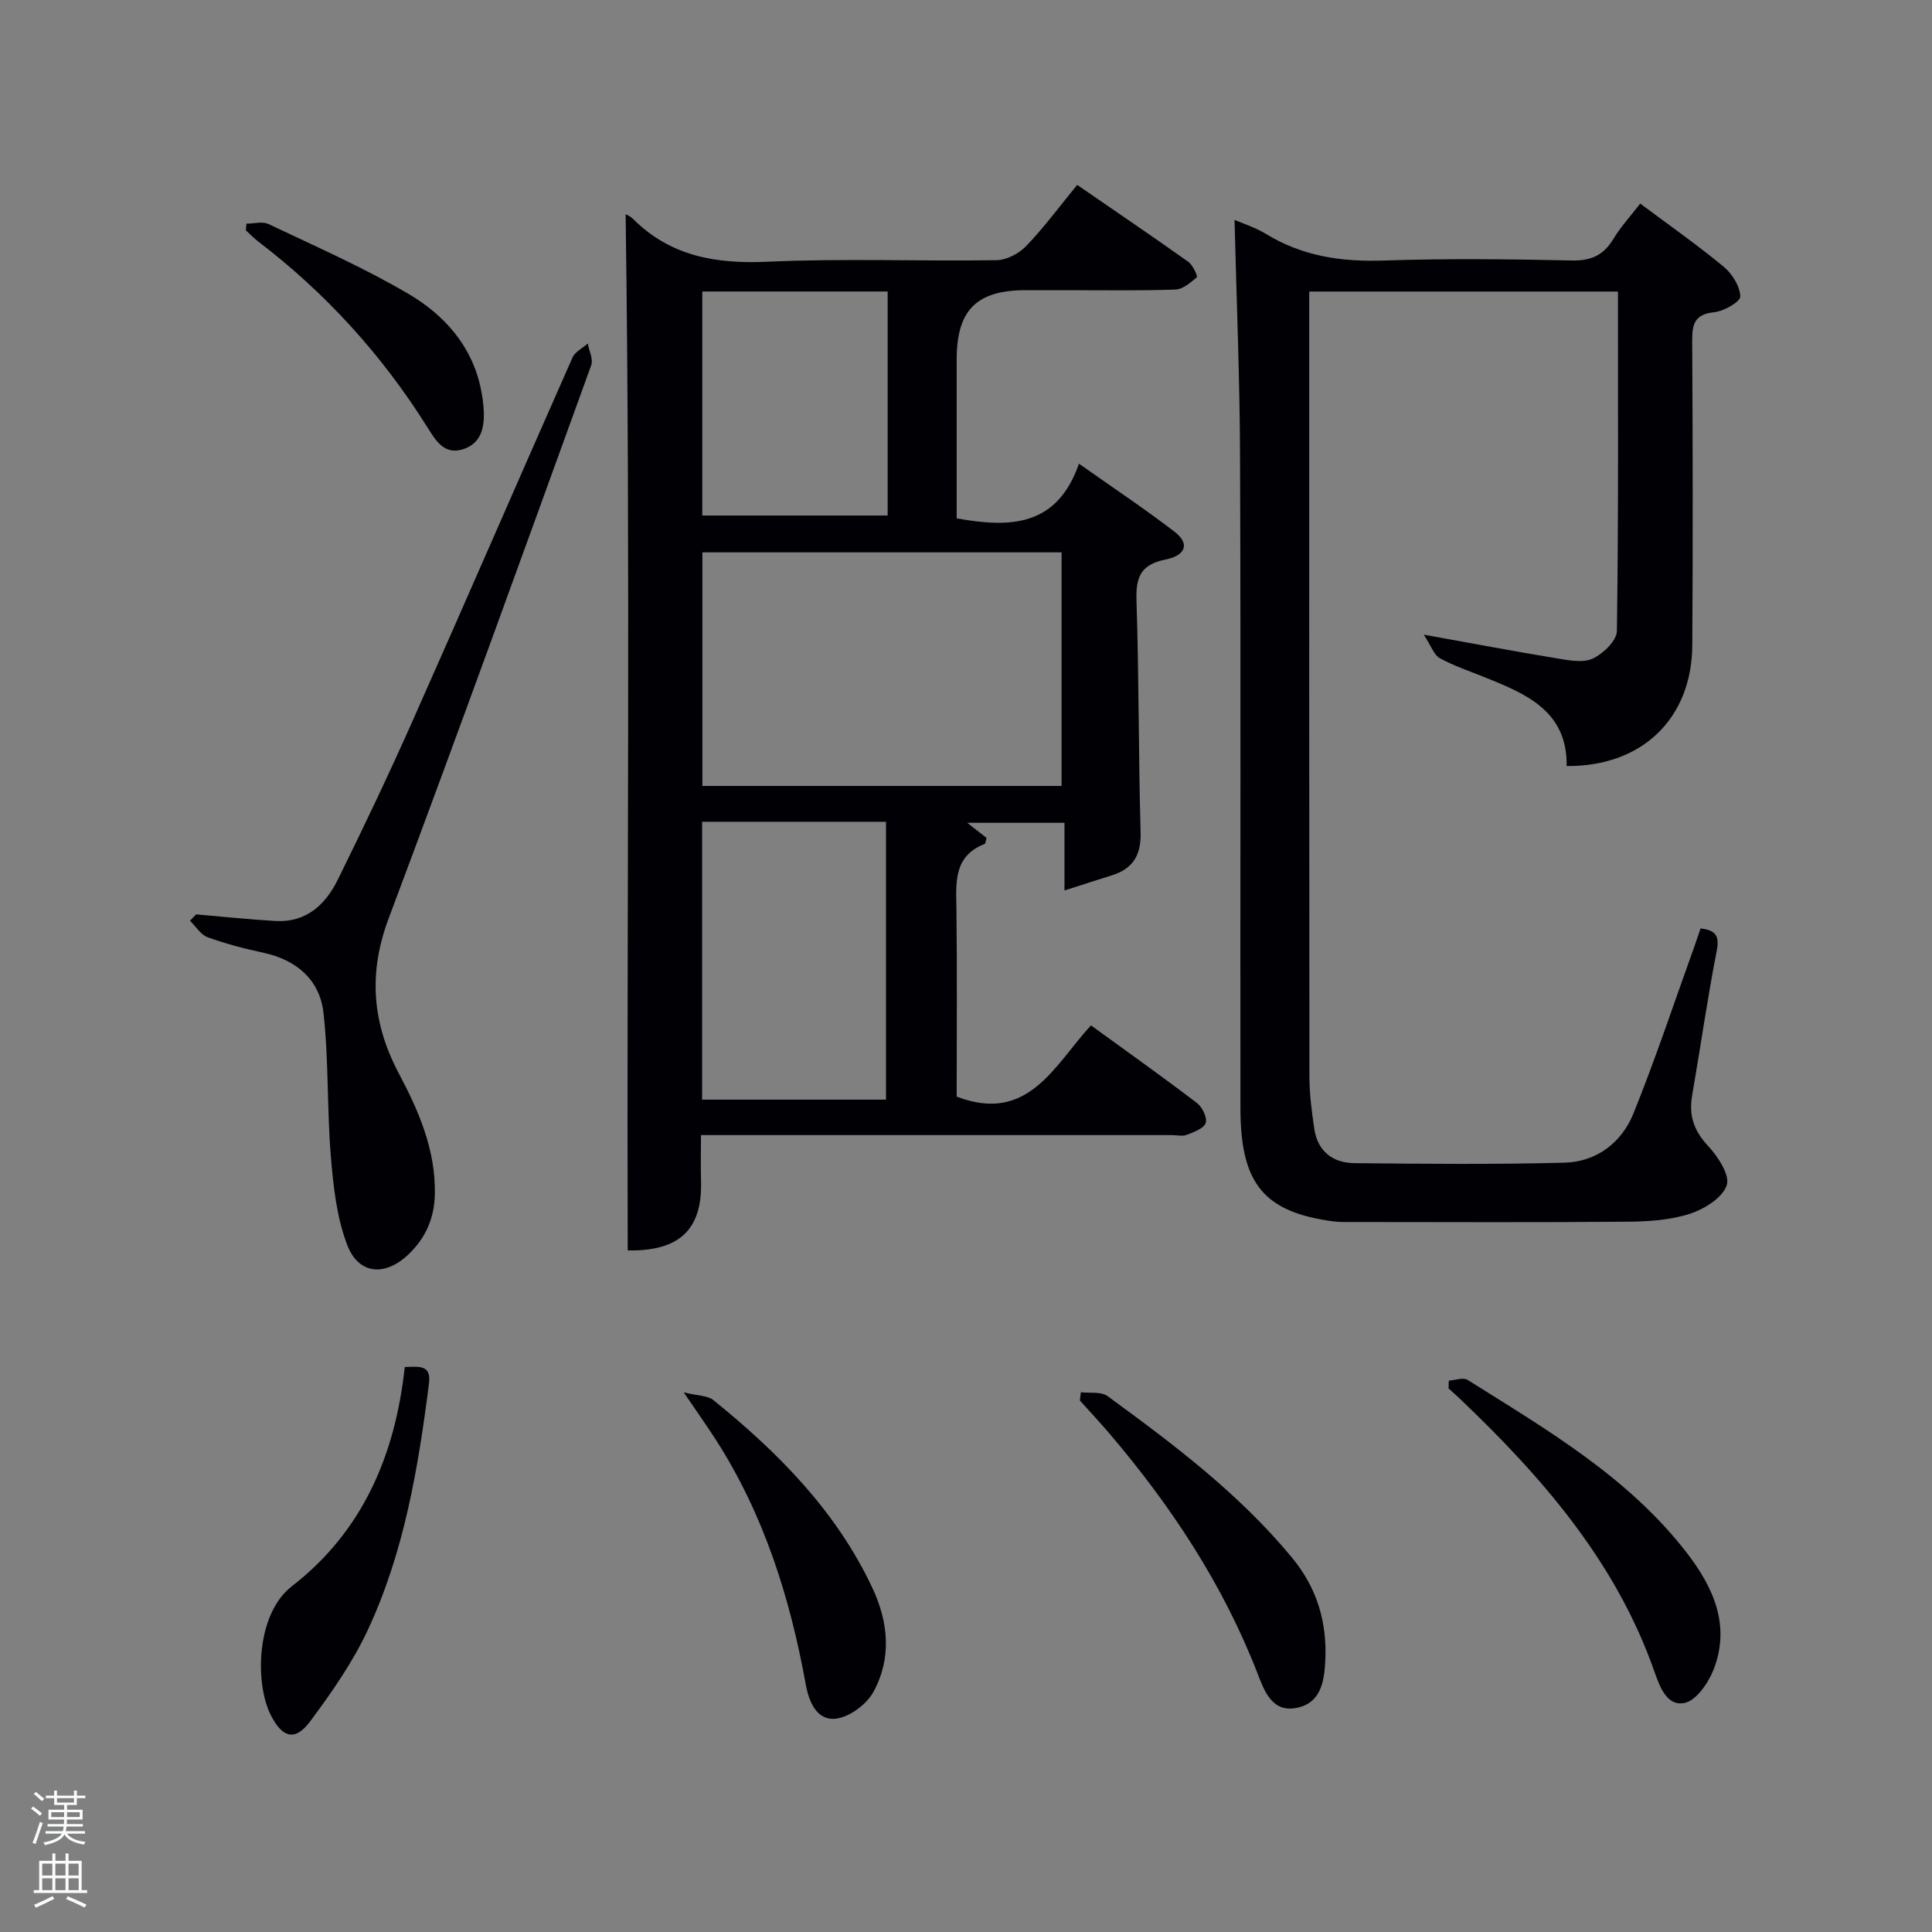 <svg enable-background="new 0 0 400 400" viewBox="0 0 400 400" xmlns="http://www.w3.org/2000/svg"><rect x="0" y="0" width="400" height="400" fill="#808080" stroke="none"/><path d="m6.44 374.46.42-.45c.65.47 1.27.95 1.85 1.44l-.45.49c-.65-.56-1.25-1.06-1.82-1.48m.93 7.33-.63-.26c.55-1.36 1.05-2.8 1.52-4.33.19.1.38.19.59.27-.46 1.29-.95 2.73-1.48 4.32m-.38-10.38.44-.42c.43.34 1.01.82 1.74 1.44l-.49.49c-.53-.51-1.09-1.01-1.69-1.51m2.5.35h1.72v-1.04h.59v1.04h3.52v-1.04h.59v1.04h1.75v.53h-1.75v1.42h-2.03v.97h3.22v2.03h-3.24c0 .35-.01.66-.03.93h3.32v.53h-3.37c-.03.27-.08.58-.15.94h3.96v.53h-3.71c.67.92 1.93 1.48 3.79 1.68-.13.24-.23.44-.29.59-2.13-.38-3.48-1.08-4.04-2.12-.43.97-1.77 1.72-4.03 2.23-.09-.19-.2-.37-.33-.55 2.1-.42 3.37-1.03 3.81-1.83h-3.36v-.53h3.58c.08-.29.13-.61.16-.94h-3.33v-.53h3.39c.02-.27.04-.58.04-.93h-3.23v-2.03h3.25v-.97h-2.07v-1.42h-1.73zm1.12 3.44v1h2.65c.01-.3.02-.44.02-.4v-.25-.35zm1.19-2h3.52v-.91h-3.52zm4.71 2h-2.63v.59c0 .15-.01.28-.01.4h2.64z" fill="#fafbfc"/><path d="m13.56 383.74h.63v1.52h2.72v6.07h1.13v.6h-11.06v-.6h1.13v-6.07h2.73v-1.52h.63v1.52h2.1v-1.52zm-2.69 8.83.38.56c-1.24.63-2.53 1.25-3.85 1.85-.1-.21-.21-.42-.34-.63 1.36-.55 2.63-1.15 3.81-1.78m-2.13-4.27h2.1v-2.45h-2.1zm0 3.04h2.1v-2.46h-2.1zm2.72-3.04h2.1v-2.45h-2.1zm0 3.04h2.1v-2.46h-2.1zm6.07 3.6c-1.41-.71-2.7-1.3-3.86-1.78l.35-.56c1.45.62 2.75 1.19 3.88 1.72zm-1.25-9.09h-2.1v2.45h2.1zm-2.09 5.49h2.1v-2.46h-2.1z" fill="#fafbfc"/><g fill="#010105"><path d="m225.87 212.29c7.53 5.47 14.83 10.65 21.95 16.08 1.1.84 2.18 3.07 1.8 4.14-.4 1.15-2.47 1.87-3.93 2.45-.86.34-1.97.05-2.97.05-31 0-62 0-93 0-1.32 0-2.64 0-4.59 0 0 3.29-.08 6.38.01 9.46.31 9.98-4.35 14.62-15.18 14.42-.21-71.62.59-143.27-.43-214.52-.12-.07.86.29 1.53.95 7.75 7.73 17.11 9.35 27.77 8.87 15.8-.72 31.66-.08 47.49-.32 2.1-.03 4.66-1.38 6.15-2.94 3.66-3.81 6.83-8.11 10.55-12.65 7.81 5.38 15.48 10.58 23.03 15.94.93.66 1.95 3 1.74 3.18-1.29 1.11-2.89 2.49-4.44 2.55-7.49.26-15 .12-22.49.13-2.83 0-5.67 0-8.5 0-10.18 0-14.29 4.13-14.29 14.34v32.9c11.03 1.98 20.75 1.79 25.32-11.32 7.22 5.1 13.67 9.39 19.8 14.1 3.09 2.37 2.46 4.86-1.87 5.74-5.23 1.07-6.18 3.7-6.02 8.56.52 15.97.4 31.96.85 47.93.13 4.8-1.64 7.58-6.07 8.94-2.97.92-5.93 1.89-9.69 3.09 0-4.99 0-9.33 0-14.01-7.06 0-13.47 0-20.14 0 1.44 1.12 2.77 2.16 4.01 3.13-.2.66-.21 1.17-.4 1.25-6.53 2.57-5.91 8.06-5.84 13.56.16 12.98.05 25.97.05 38.75 14.79 5.68 20.16-6.41 27.8-14.75zm-6.08-97.93c-25.14 0-49.84 0-74.37 0v48.36h74.37c0-16.19 0-32.11 0-48.36zm-74.43 55.78v57.53h38.08c0-19.36 0-38.39 0-57.53-12.84 0-25.3 0-38.08 0zm38.42-109.79c-13.11 0-25.81 0-38.38 0v46.38h38.38c0-15.51 0-30.77 0-46.38z"/><path d="m255.6 45.53c1.54.68 4.25 1.52 6.59 2.95 7.52 4.59 15.6 5.76 24.31 5.46 12.98-.44 26-.29 38.99-.01 3.99.08 6.53-1.13 8.55-4.47 1.53-2.53 3.57-4.74 5.55-7.31 5.92 4.42 11.78 8.53 17.29 13.08 1.75 1.45 3.35 4.03 3.43 6.15.04 1.07-3.39 3.06-5.38 3.26-4.12.41-4.6 2.5-4.58 5.97.12 21 .16 42 .02 63-.1 15.18-10.43 25.13-26.01 24.99.15-11.45-8.46-14.97-17.13-18.45-3.08-1.24-6.26-2.3-9.15-3.89-1.2-.66-1.76-2.49-3.3-4.86 10.41 1.87 19.03 3.51 27.69 4.93 2.42.4 5.32.96 7.32.01 2.15-1.02 4.94-3.7 4.97-5.69.34-23.31.22-46.62.22-70.29-21.29 0-42.33 0-63.92 0v4.97c0 52.5-.02 105 .04 157.5 0 3.63.48 7.28 1.01 10.88.69 4.67 3.85 7.06 8.31 7.11 14.5.15 29 .28 43.49-.1 6.68-.18 11.86-4.18 14.3-10.24 4.59-11.38 8.46-23.05 12.62-34.6.44-1.23.84-2.47 1.25-3.66 3.11.37 3.96 1.49 3.35 4.63-1.94 9.94-3.36 19.98-5.09 29.96-.71 4.11.33 7.26 3.26 10.4 2.06 2.2 4.61 6.08 3.9 8.19-.87 2.59-4.64 4.93-7.64 5.9-4.02 1.31-8.5 1.6-12.79 1.64-19 .16-38 .07-57 .06-1.33 0-2.68.05-3.99-.12-14.34-1.91-19.24-7.73-19.26-23.34-.06-44.67.09-89.33-.08-134-.03-16.74-.74-33.47-1.14-50.01z"/><path d="m40.62 189.31c5.45.47 10.9 1.05 16.37 1.37 6.35.38 10.38-3.35 12.93-8.52 5.36-10.86 10.57-21.81 15.49-32.88 11.13-25.04 22.03-50.19 33.12-75.25.53-1.2 2.09-1.95 3.16-2.91.27 1.51 1.17 3.25.72 4.49-13.86 38.22-27.65 76.47-41.94 114.53-4.25 11.31-3.43 21.65 2.08 32.05 4.15 7.83 7.65 15.86 7.48 25.03-.09 4.95-1.88 9.04-5.4 12.43-4.85 4.68-10.39 4.3-12.76-1.94-2.17-5.7-2.86-12.11-3.37-18.27-.81-9.87-.43-19.86-1.52-29.69-.76-6.88-5.56-11.02-12.51-12.51-3.88-.83-7.76-1.84-11.49-3.2-1.44-.53-2.45-2.24-3.65-3.42.44-.43.86-.87 1.29-1.31z"/><path d="m299.95 285.85c1.32-.08 2.99-.73 3.9-.16 16.45 10.35 33.37 20.16 45.5 35.96 5.48 7.14 8.96 15 5.42 24.04-1.09 2.77-3.6 6.4-6.01 6.89-3.56.72-5.06-3.13-6.23-6.49-7.98-22.78-23.32-40.36-40.44-56.65-.71-.68-1.45-1.32-2.18-1.98.01-.53.02-1.07.04-1.61z"/><path d="m223.78 288.25c1.86.23 4.18-.18 5.51.79 13.72 10.01 27.28 20.22 38.21 33.46 5.17 6.26 7.27 13.32 6.89 21.27-.21 4.34-.9 8.81-5.9 9.82-5.18 1.05-6.76-3.6-8.14-7.15-7.13-18.37-17.8-34.52-30.48-49.44-2.04-2.4-4.19-4.7-6.29-7.04.06-.58.13-1.15.2-1.71z"/><path d="m141.55 288.27c3 .74 4.96.66 6.11 1.58 13.43 10.85 25.44 22.95 32.93 38.85 3.37 7.15 4.05 14.59.26 21.56-1.41 2.6-4.95 5.24-7.78 5.57-3.94.47-5.58-3.45-6.24-7.06-3.26-17.94-8.63-35.1-18.56-50.59-1.86-2.9-3.86-5.71-6.72-9.91z"/><path d="m83.8 283.03c3.26-.14 5.5-.38 5.01 3.46-2.23 17.51-5.15 34.9-12.67 51-3.12 6.69-7.47 12.9-11.89 18.86-3.13 4.22-5.76 3.49-8.17-1.22-3.32-6.5-3.12-20.92 4.34-26.71 14.66-11.35 21.4-27.11 23.38-45.39z"/><path d="m51.02 46.31c1.54 0 3.32-.52 4.58.08 9.73 4.63 19.66 8.98 28.93 14.43 7.39 4.34 13.16 10.71 15.02 19.65.3 1.45.52 2.94.6 4.42.19 3.53-.47 6.9-4.27 8.12-3.87 1.24-5.65-1.76-7.36-4.49-9.37-14.97-21.06-27.83-35.1-38.55-.9-.69-1.68-1.52-2.52-2.28.03-.46.07-.92.12-1.38z"/></g></svg>
